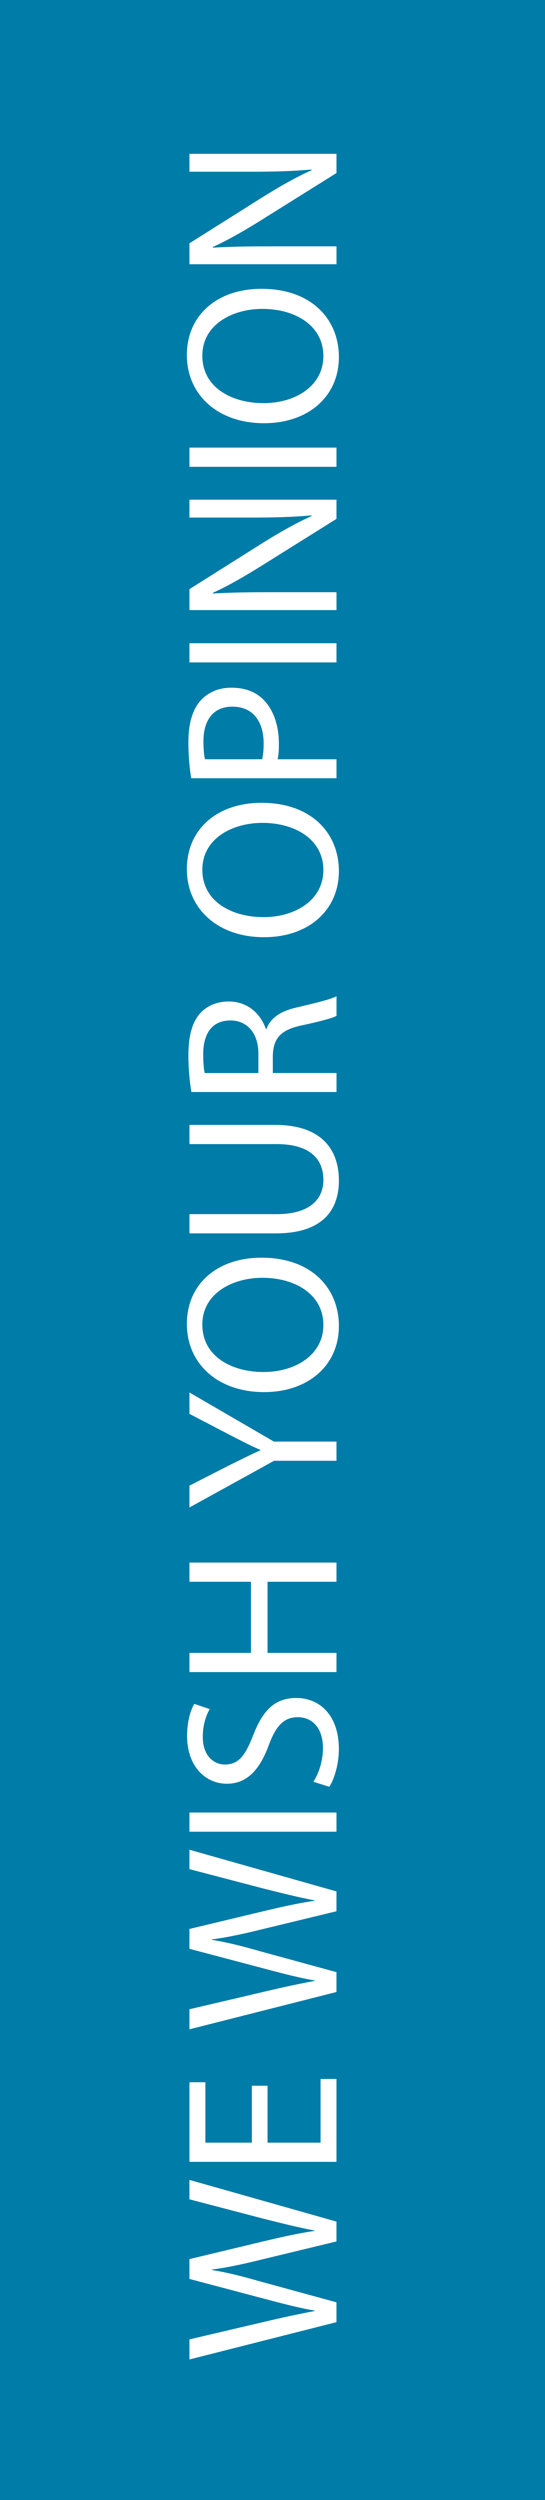 <?xml version="1.0" encoding="utf-8"?>
<!-- Generator: Adobe Illustrator 14.0.0, SVG Export Plug-In . SVG Version: 6.00 Build 43363)  -->
<!DOCTYPE svg PUBLIC "-//W3C//DTD SVG 1.1//EN" "http://www.w3.org/Graphics/SVG/1.1/DTD/svg11.dtd">
<svg version="1.1" id="Camada_1" xmlns="http://www.w3.org/2000/svg" xmlns:xlink="http://www.w3.org/1999/xlink" x="0px" y="0px"
	 width="35px" height="160.5px" viewBox="0 0 35 160.5" enable-background="new 0 0 35 160.5" xml:space="preserve">
<rect fill="#007CA8" width="35" height="160.5"/>
<g>
	<path fill="#FFFFFF" d="M21.609,149.078l-9.442,2.396v-1.289l4.777-1.121c1.176-0.279,2.352-0.532,3.264-0.7v-0.028
		c-0.939-0.154-2.061-0.447-3.279-0.77l-4.763-1.262v-1.274l4.791-1.148c1.12-0.267,2.241-0.519,3.235-0.658v-0.028
		c-1.035-0.195-2.086-0.462-3.263-0.756l-4.763-1.247v-1.247l9.442,2.676v1.275l-4.917,1.189c-1.204,0.295-2.129,0.49-3.081,0.617
		v0.027c0.938,0.154,1.862,0.379,3.081,0.729l4.917,1.346V149.078z"/>
	<path fill="#FFFFFF" d="M17.182,133.9v3.656h3.404v-4.09h1.023v5.322h-9.442v-5.111h1.022v3.879h2.984V133.9H17.182z"/>
	<path fill="#FFFFFF" d="M21.609,127.883l-9.442,2.396v-1.289l4.777-1.12c1.176-0.28,2.352-0.533,3.264-0.701v-0.027
		c-0.939-0.154-2.061-0.448-3.279-0.771l-4.763-1.261v-1.275l4.791-1.148c1.12-0.266,2.241-0.518,3.235-0.658V122
		c-1.035-0.196-2.086-0.463-3.263-0.757l-4.763-1.247v-1.246l9.442,2.676v1.274l-4.917,1.19c-1.204,0.295-2.129,0.49-3.081,0.616
		v0.028c0.938,0.154,1.862,0.378,3.081,0.729l4.917,1.345V127.883z"/>
	<path fill="#FFFFFF" d="M12.167,116.361h9.442v1.232h-9.442V116.361z"/>
	<path fill="#FFFFFF" d="M20.125,114.388c0.35-0.546,0.615-1.331,0.615-2.171c0-1.246-0.658-1.975-1.611-1.975
		c-0.867,0-1.386,0.504-1.863,1.778c-0.56,1.541-1.372,2.493-2.689,2.493c-1.471,0-2.563-1.219-2.563-3.053
		c0-0.953,0.224-1.668,0.462-2.074l0.994,0.336c-0.182,0.295-0.448,0.926-0.448,1.779c0,1.289,0.771,1.779,1.415,1.779
		c0.883,0,1.316-0.574,1.821-1.877c0.616-1.598,1.387-2.396,2.773-2.396c1.457,0,2.732,1.065,2.732,3.292
		c0,0.91-0.281,1.904-0.617,2.409L20.125,114.388z"/>
	<path fill="#FFFFFF" d="M12.167,106.113h3.95v-4.566h-3.95v-1.232h9.442v1.232h-4.427v4.566h4.427v1.232h-9.442V106.113z"/>
	<path fill="#FFFFFF" d="M21.609,93.779h-4.006l-5.436,2.998v-1.401l2.605-1.331c0.715-0.35,1.289-0.645,1.947-0.938v-0.029
		c-0.616-0.252-1.232-0.588-1.947-0.951l-2.605-1.359v-1.373l5.421,3.152h4.021V93.779z"/>
	<path fill="#FFFFFF" d="M16.791,80.742c3.235,0,4.973,1.975,4.973,4.385c0,2.507-1.947,4.244-4.805,4.244
		C13.96,89.371,12,87.521,12,85C12,82.409,13.975,80.742,16.791,80.742z M16.93,88.082c2.031,0,3.837-1.093,3.837-3.025
		c0-1.934-1.777-3.025-3.921-3.025c-1.891,0-3.852,0.98-3.852,3.012S14.872,88.082,16.93,88.082z"/>
	<path fill="#FFFFFF" d="M12.167,77.946h5.604c2.1,0,2.997-0.938,2.997-2.199c0-1.387-0.924-2.297-2.997-2.297h-5.604v-1.232h5.52
		c2.899,0,4.077,1.527,4.077,3.572c0,1.933-1.094,3.39-4.035,3.39h-5.562V77.946z"/>
	<path fill="#FFFFFF" d="M12.293,70.106c-0.111-0.617-0.195-1.513-0.195-2.339c0-1.303,0.252-2.157,0.771-2.731
		c0.42-0.462,1.064-0.743,1.807-0.743c1.232,0,2.059,0.785,2.396,1.765h0.042c0.252-0.714,0.924-1.148,1.905-1.373
		c1.316-0.308,2.227-0.532,2.592-0.729v1.261c-0.281,0.154-1.078,0.364-2.256,0.616c-1.303,0.28-1.792,0.798-1.834,1.905v1.148h4.09
		v1.219H12.293z M16.594,68.888v-1.247c0-1.303-0.715-2.129-1.793-2.129c-1.219,0-1.751,0.883-1.751,2.171
		c0,0.588,0.042,0.995,0.098,1.205H16.594z"/>
	<path fill="#FFFFFF" d="M16.791,51.539c3.235,0,4.973,1.975,4.973,4.384c0,2.507-1.947,4.244-4.805,4.244
		c-2.998,0-4.959-1.849-4.959-4.37C12,53.206,13.975,51.539,16.791,51.539z M16.93,58.878c2.031,0,3.837-1.093,3.837-3.025
		c0-1.933-1.777-3.026-3.921-3.026c-1.891,0-3.852,0.98-3.852,3.012C12.995,57.87,14.872,58.878,16.93,58.878z"/>
	<path fill="#FFFFFF" d="M12.28,49.961c-0.098-0.588-0.182-1.359-0.182-2.339c0-1.205,0.279-2.087,0.784-2.647
		c0.448-0.504,1.135-0.827,1.975-0.827c0.854,0,1.527,0.252,2.018,0.729c0.687,0.659,1.036,1.695,1.036,2.886
		c0,0.364-0.014,0.7-0.084,0.98h3.783v1.219H12.28z M16.833,48.742c0.069-0.266,0.098-0.603,0.098-1.009
		c0-1.471-0.729-2.367-2.003-2.367c-1.261,0-1.863,0.896-1.863,2.228c0,0.532,0.042,0.938,0.099,1.148H16.833z"/>
	<path fill="#FFFFFF" d="M12.167,41.294h9.442v1.232h-9.442V41.294z"/>
	<path fill="#FFFFFF" d="M21.609,39.167h-9.442v-1.345l4.777-3.012c1.106-0.687,2.1-1.247,3.067-1.681l-0.014-0.042
		c-1.26,0.112-2.41,0.14-3.88,0.14h-3.95v-1.148h9.442v1.232l-4.792,2.998c-1.05,0.659-2.129,1.289-3.151,1.751l0.014,0.042
		c1.191-0.07,2.325-0.084,3.895-0.084h4.035V39.167z"/>
	<path fill="#FFFFFF" d="M12.167,28.736h9.442v1.233h-9.442V28.736z"/>
	<path fill="#FFFFFF" d="M16.791,18.541c3.235,0,4.973,1.975,4.973,4.384c0,2.508-1.947,4.245-4.805,4.245
		C13.96,27.17,12,25.32,12,22.799C12,20.208,13.975,18.541,16.791,18.541z M16.93,25.881c2.031,0,3.837-1.093,3.837-3.025
		c0-1.934-1.777-3.026-3.921-3.026c-1.891,0-3.852,0.981-3.852,3.012C12.995,24.872,14.872,25.881,16.93,25.881z"/>
	<path fill="#FFFFFF" d="M21.609,16.964h-9.442v-1.345l4.777-3.012c1.106-0.687,2.1-1.247,3.067-1.681l-0.014-0.042
		c-1.26,0.111-2.41,0.14-3.88,0.14h-3.95V9.876h9.442v1.232l-4.792,2.998c-1.05,0.658-2.129,1.288-3.151,1.751l0.014,0.042
		c1.191-0.07,2.325-0.084,3.895-0.084h4.035V16.964z"/>
</g>
</svg>
